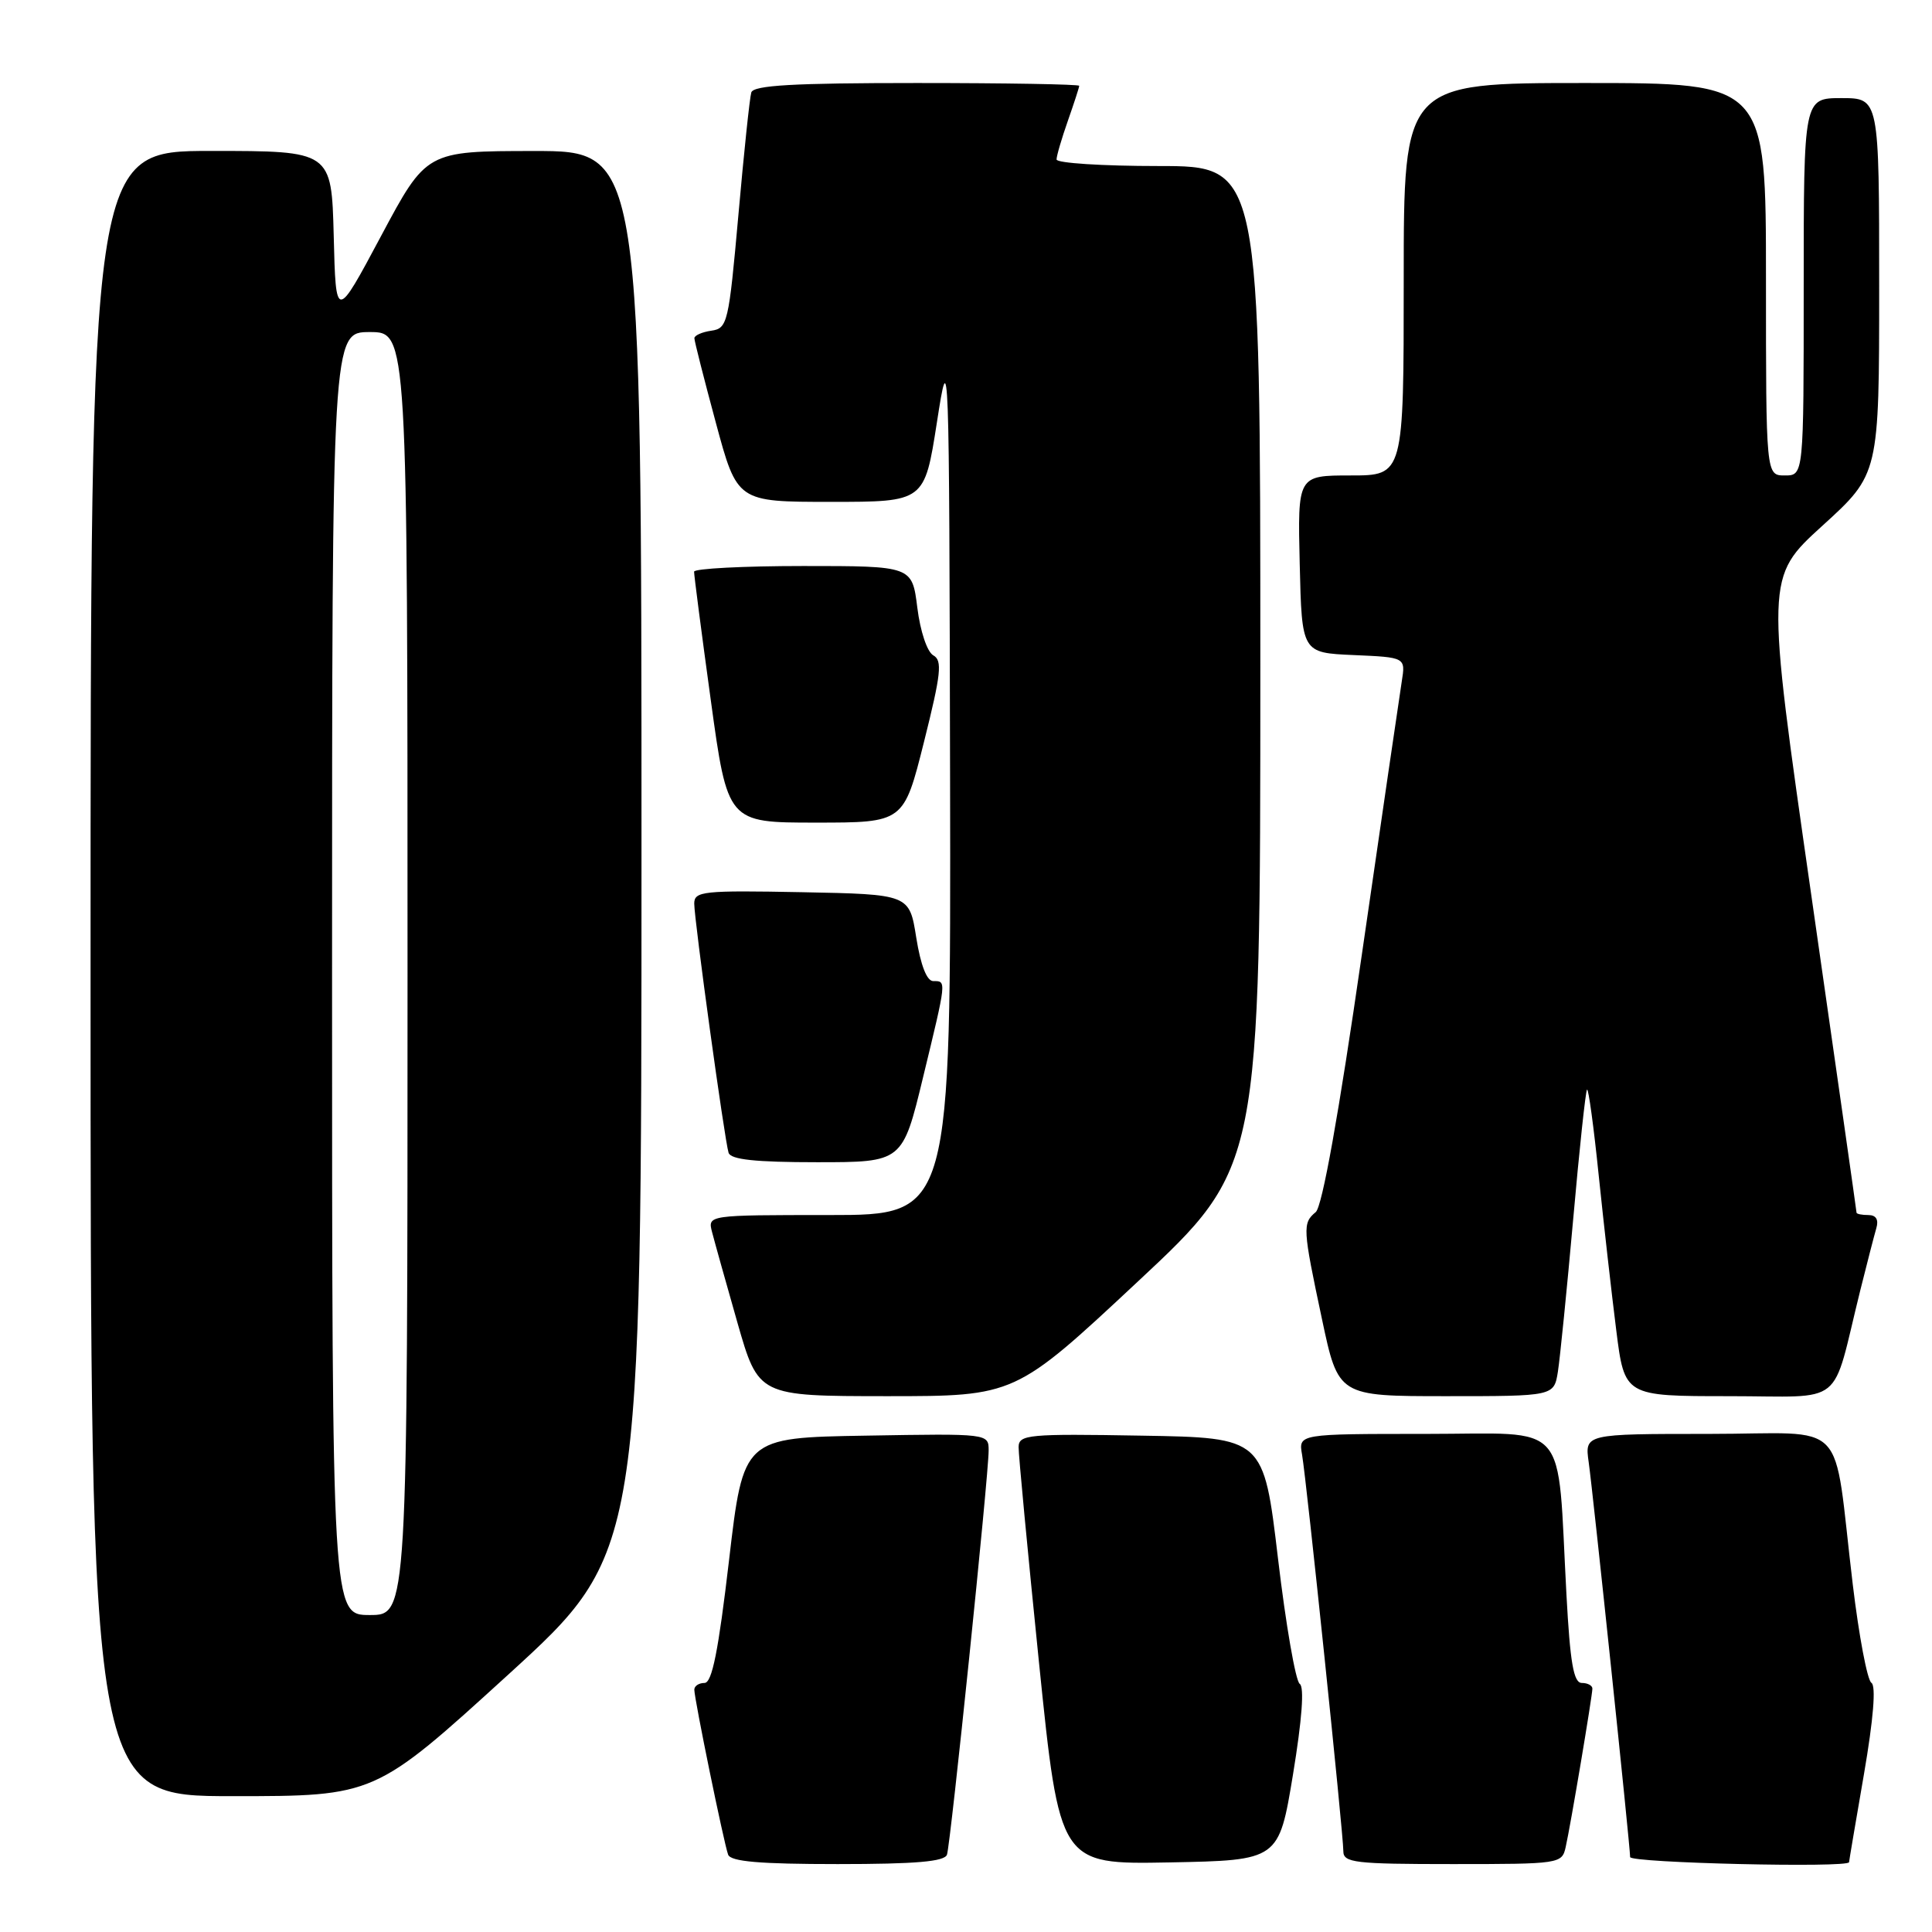<?xml version="1.0" encoding="UTF-8" standalone="no"?>
<!DOCTYPE svg PUBLIC "-//W3C//DTD SVG 1.1//EN" "http://www.w3.org/Graphics/SVG/1.1/DTD/svg11.dtd" >
<svg xmlns="http://www.w3.org/2000/svg" xmlns:xlink="http://www.w3.org/1999/xlink" version="1.1" viewBox="0 0 256 256">
 <g >
 <path fill="currentColor"
d=" M 125.48 245.75 C 125.97 244.27 131.00 195.50 131.00 192.21 C 131.00 189.95 131.00 189.95 114.75 190.23 C 98.50 190.50 98.50 190.50 96.60 206.75 C 95.19 218.78 94.35 223.00 93.35 223.00 C 92.61 223.00 92.00 223.40 92.00 223.89 C 92.00 225.11 95.91 244.20 96.48 245.75 C 96.82 246.67 100.66 247.00 111.00 247.00 C 121.36 247.00 125.17 246.67 125.48 245.75 Z  M 171.33 235.12 C 172.52 227.87 172.85 223.52 172.22 223.12 C 171.68 222.78 170.38 215.30 169.34 206.50 C 167.44 190.50 167.44 190.50 151.22 190.23 C 136.26 189.97 135.00 190.09 134.97 191.73 C 134.95 192.70 136.17 205.55 137.67 220.28 C 140.41 247.05 140.41 247.05 154.93 246.78 C 169.45 246.50 169.45 246.50 171.33 235.12 Z  M 207.46 244.75 C 208.12 241.83 210.99 224.73 211.00 223.75 C 211.00 223.34 210.37 223.00 209.60 223.00 C 208.51 223.00 208.05 220.36 207.56 211.25 C 206.29 187.79 208.22 190.00 188.93 190.00 C 172.05 190.00 172.05 190.00 172.53 192.75 C 173.13 196.22 178.00 242.99 178.00 245.29 C 178.00 246.82 179.48 247.00 192.48 247.00 C 206.68 247.00 206.97 246.96 207.46 244.75 Z  M 245.01 246.75 C 245.01 246.61 245.90 241.35 246.99 235.05 C 248.24 227.78 248.60 223.37 247.97 222.98 C 247.43 222.65 246.32 216.78 245.50 209.94 C 242.79 187.40 245.28 190.00 226.40 190.00 C 209.98 190.00 209.98 190.00 210.51 193.75 C 211.10 197.96 216.00 244.61 216.00 246.07 C 216.00 246.85 244.99 247.53 245.01 246.75 Z  M 67.34 221.90 C 85.00 205.79 85.00 205.79 85.00 112.90 C 85.00 20.00 85.00 20.00 70.75 20.01 C 56.50 20.02 56.50 20.02 50.50 31.26 C 44.50 42.50 44.50 42.50 44.22 31.25 C 43.93 20.00 43.93 20.00 27.97 20.00 C 12.00 20.00 12.00 20.00 12.00 129.00 C 12.00 238.00 12.00 238.00 30.84 238.00 C 49.67 238.00 49.67 238.00 67.34 221.90 Z  M 150.75 169.83 C 167.00 154.66 167.00 154.66 167.00 88.33 C 167.00 22.00 167.00 22.00 153.50 22.00 C 146.07 22.00 140.00 21.61 140.00 21.13 C 140.00 20.64 140.68 18.34 141.50 16.00 C 142.32 13.66 143.00 11.58 143.00 11.37 C 143.00 11.17 133.31 11.00 121.47 11.00 C 105.11 11.00 99.85 11.30 99.55 12.25 C 99.34 12.94 98.57 20.25 97.84 28.50 C 96.56 42.83 96.40 43.51 94.25 43.82 C 93.01 44.00 92.00 44.45 92.01 44.82 C 92.01 45.19 93.29 50.22 94.85 56.00 C 97.68 66.50 97.68 66.50 110.09 66.50 C 122.50 66.50 122.50 66.50 124.14 56.00 C 125.76 45.59 125.77 45.97 125.89 103.25 C 126.00 161.00 126.00 161.00 109.88 161.00 C 93.77 161.00 93.77 161.00 94.35 163.25 C 94.67 164.49 96.18 169.89 97.71 175.25 C 100.50 184.99 100.50 184.99 117.50 185.00 C 134.51 185.00 134.51 185.00 150.75 169.83 Z  M 206.43 181.75 C 206.71 179.96 207.62 170.90 208.45 161.61 C 209.27 152.32 210.10 144.56 210.29 144.38 C 210.48 144.19 211.18 149.31 211.84 155.77 C 212.51 162.22 213.55 171.44 214.16 176.25 C 215.26 185.00 215.26 185.00 229.09 185.00 C 244.73 185.00 242.59 186.72 246.49 171.00 C 247.38 167.43 248.34 163.71 248.62 162.75 C 248.96 161.61 248.59 161.00 247.57 161.00 C 246.71 161.00 246.00 160.86 246.00 160.68 C 246.00 160.51 243.29 141.50 239.98 118.43 C 233.96 76.50 233.96 76.50 241.48 69.66 C 249.00 62.82 249.00 62.82 249.00 37.91 C 249.00 13.00 249.00 13.00 244.00 13.00 C 239.00 13.00 239.00 13.00 239.00 38.00 C 239.00 63.00 239.00 63.00 236.50 63.00 C 234.00 63.00 234.00 63.00 234.00 37.00 C 234.00 11.00 234.00 11.00 210.00 11.00 C 186.00 11.00 186.00 11.00 186.00 37.00 C 186.00 63.00 186.00 63.00 178.97 63.00 C 171.94 63.00 171.94 63.00 172.22 74.75 C 172.50 86.50 172.50 86.50 179.37 86.80 C 186.25 87.10 186.25 87.10 185.74 90.30 C 185.46 92.06 183.08 108.35 180.45 126.50 C 177.38 147.76 175.20 159.89 174.34 160.61 C 172.57 162.08 172.61 162.76 175.16 174.75 C 177.33 185.00 177.33 185.00 191.62 185.00 C 205.91 185.00 205.91 185.00 206.43 181.75 Z  M 122.31 142.75 C 125.45 129.79 125.43 130.00 123.66 130.00 C 122.81 130.00 122.00 127.93 121.41 124.25 C 120.50 118.50 120.50 118.50 106.25 118.22 C 93.16 117.97 92.00 118.09 91.99 119.72 C 91.99 121.91 96.00 151.02 96.54 152.75 C 96.83 153.65 100.08 154.00 108.26 154.00 C 119.59 154.00 119.59 154.00 122.31 142.75 Z  M 122.43 98.32 C 124.70 89.26 124.89 87.52 123.67 86.84 C 122.85 86.38 121.94 83.65 121.55 80.52 C 120.86 75.00 120.86 75.00 106.43 75.00 C 98.49 75.00 91.99 75.34 91.97 75.75 C 91.96 76.16 92.95 83.81 94.18 92.75 C 96.41 109.00 96.41 109.00 108.08 109.00 C 119.75 109.00 119.75 109.00 122.43 98.32 Z  M 44.00 129.00 C 44.00 44.00 44.00 44.00 49.00 44.00 C 54.00 44.00 54.00 44.00 54.00 129.00 C 54.00 214.00 54.00 214.00 49.00 214.00 C 44.00 214.00 44.00 214.00 44.00 129.00 Z "/>
</g>
</svg>